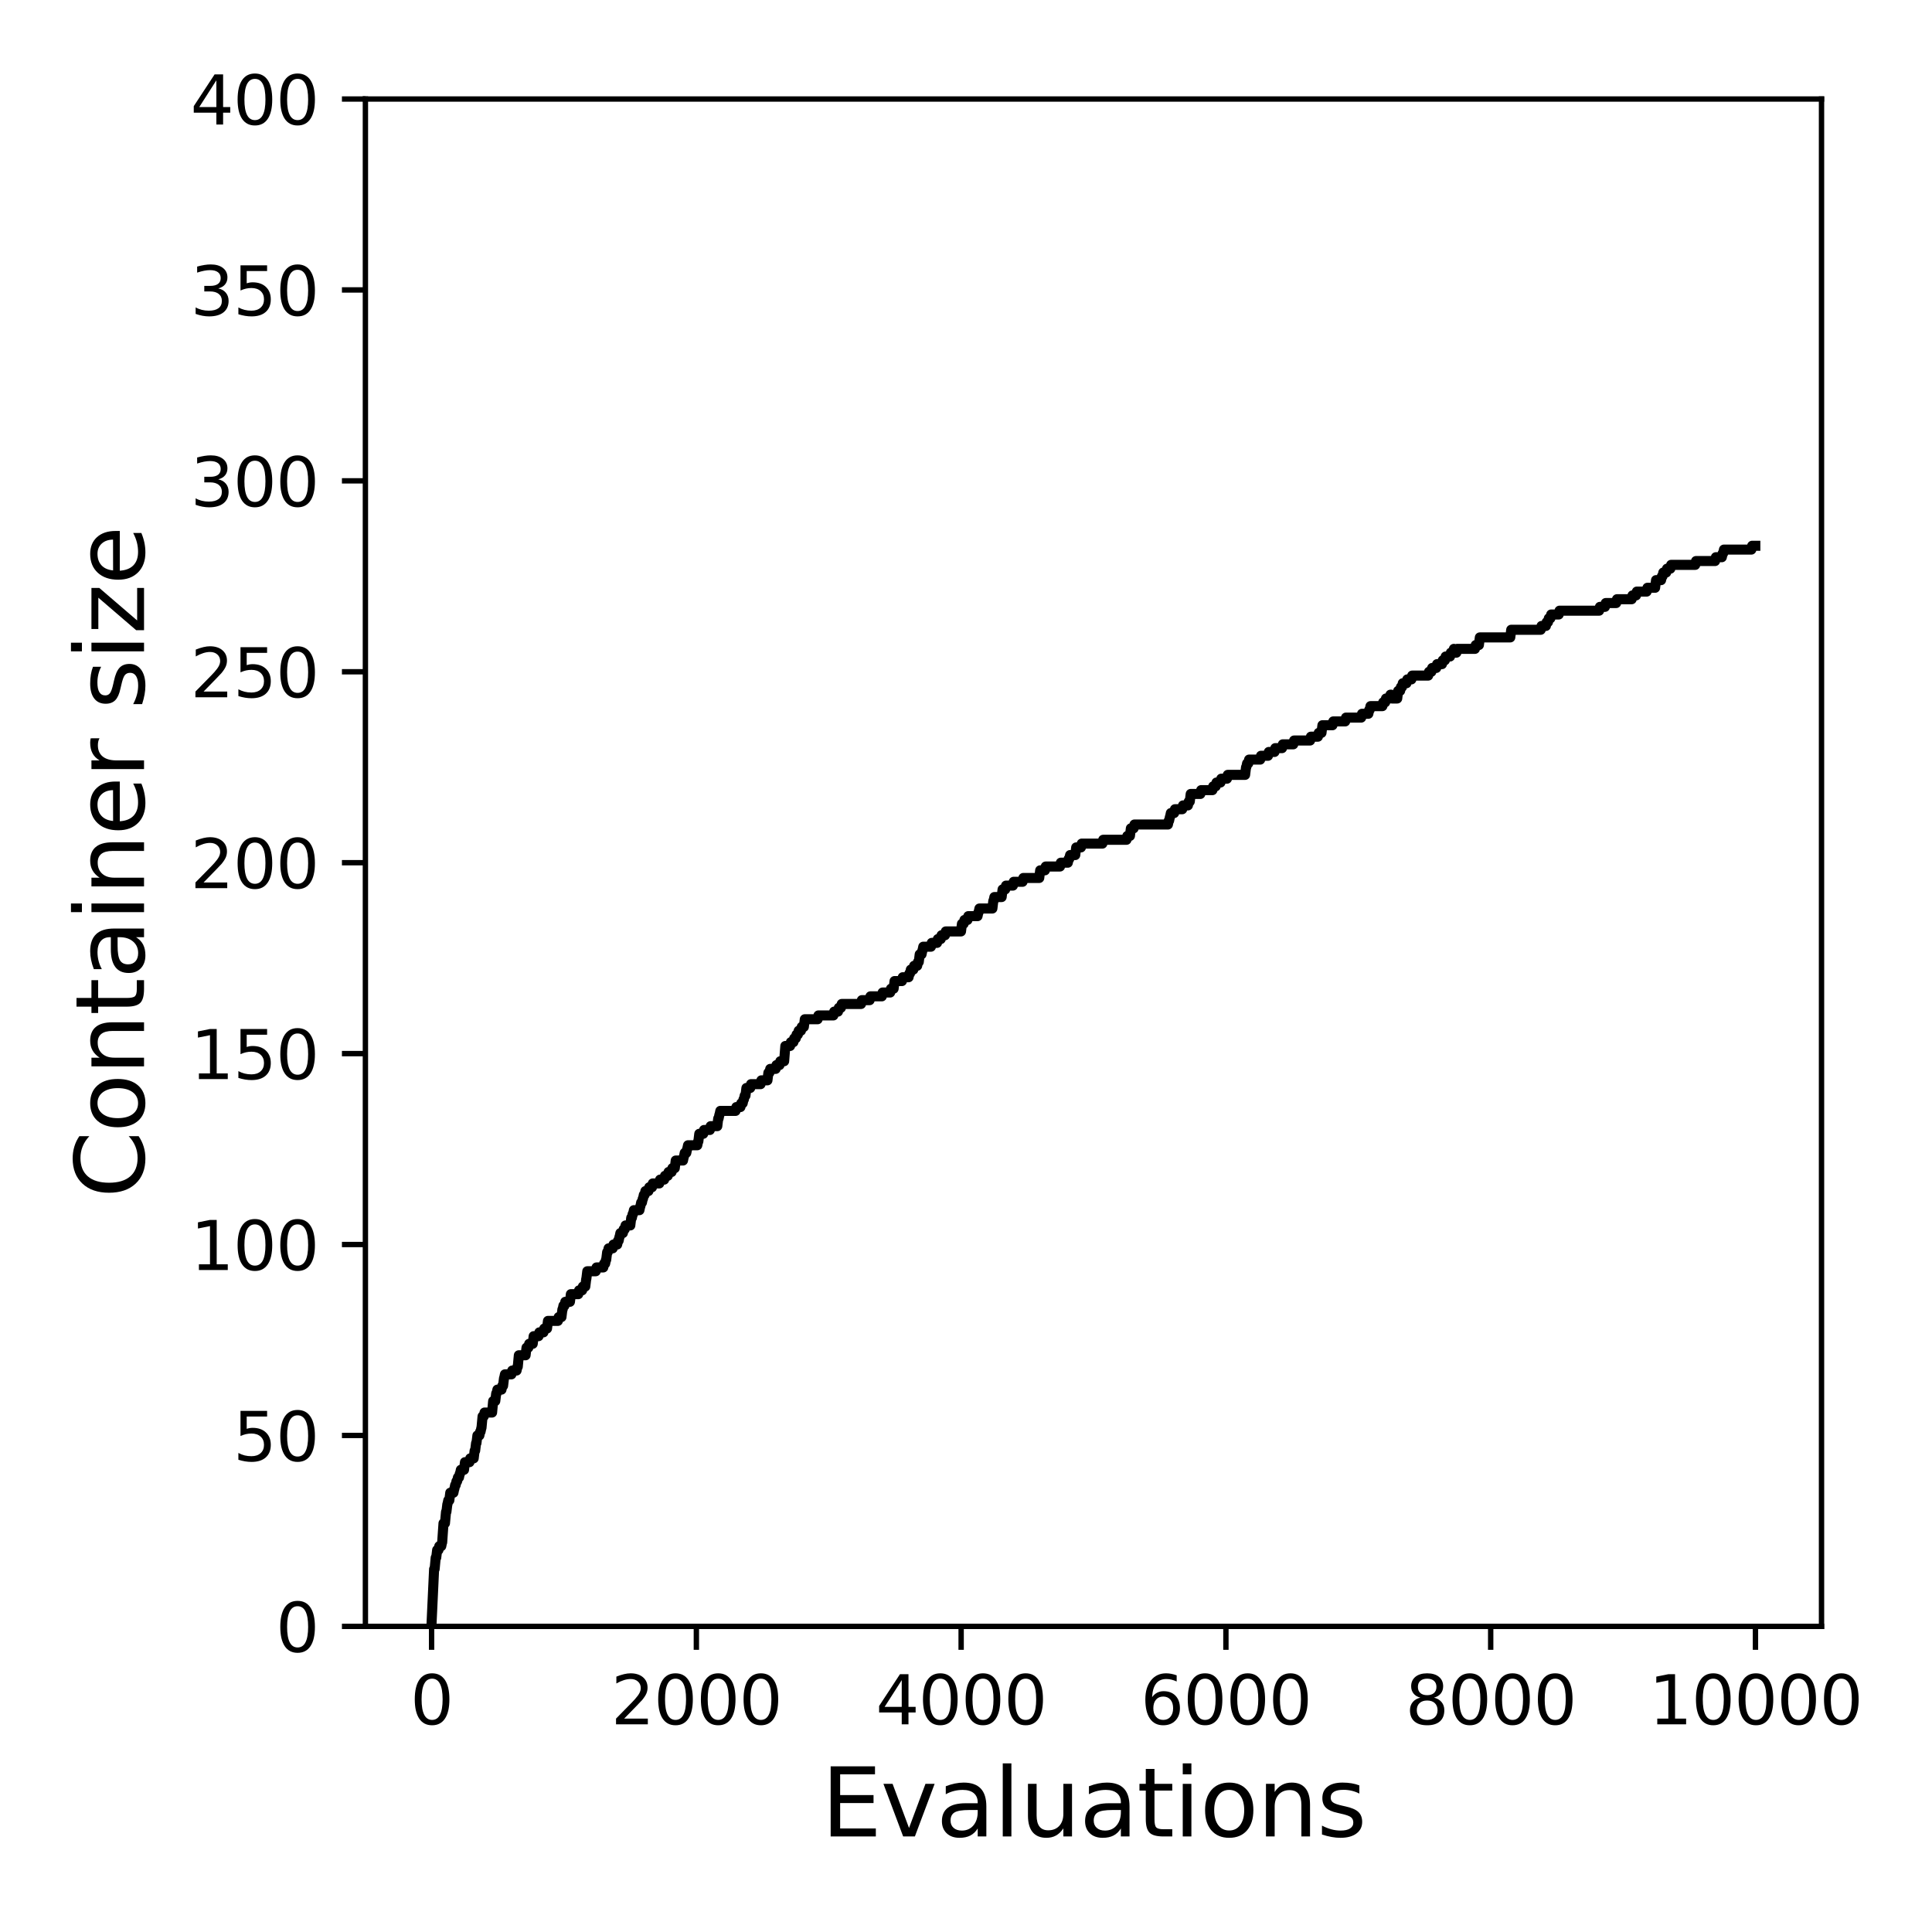 <?xml version="1.0" encoding="utf-8" standalone="no"?>
<!DOCTYPE svg PUBLIC "-//W3C//DTD SVG 1.1//EN"
  "http://www.w3.org/Graphics/SVG/1.1/DTD/svg11.dtd">
<svg xmlns:xlink="http://www.w3.org/1999/xlink" width="288pt" height="288pt" viewBox="0 0 288 288" xmlns="http://www.w3.org/2000/svg" version="1.1">
 <defs>
  <style type="text/css">*{stroke-linejoin: round; stroke-linecap: butt}</style>
 </defs>
 <g id="figure_1">
  <g id="patch_1">
   <path d="M 0 288 
L 288 288 
L 288 0 
L 0 0 
z
" style="fill: #ffffff"/>
  </g>
  <g id="axes_1">
   <g id="patch_2">
    <path d="M 54.47 242.44 
L 271.53 242.44 
L 271.53 14.76 
L 54.47 14.76 
z
" style="fill: #ffffff"/>
   </g>
   <g id="matplotlib.axis_1">
    <g id="xtick_1">
     <g id="line2d_1">
      <defs>
       <path id="m241840e282" d="M 0 0 
L 0 3.5 
" style="stroke: #000000; stroke-width: 0.8"/>
      </defs>
      <g>
       <use xlink:href="#m241840e282" x="64.336" y="242.44" style="stroke: #000000; stroke-width: 0.8"/>
      </g>
     </g>
     <g id="text_1">
      <!-- 0 -->
      <g transform="translate(61.155 257.038) scale(0.1 -0.1)">
       <defs>
        <path id="DejaVuSans-30" d="M 2034 4250 
Q 1547 4250 1301 3770 
Q 1056 3291 1056 2328 
Q 1056 1369 1301 889 
Q 1547 409 2034 409 
Q 2525 409 2770 889 
Q 3016 1369 3016 2328 
Q 3016 3291 2770 3770 
Q 2525 4250 2034 4250 
z
M 2034 4750 
Q 2819 4750 3233 4129 
Q 3647 3509 3647 2328 
Q 3647 1150 3233 529 
Q 2819 -91 2034 -91 
Q 1250 -91 836 529 
Q 422 1150 422 2328 
Q 422 3509 836 4129 
Q 1250 4750 2034 4750 
z
" transform="scale(0.016)"/>
       </defs>
       <use xlink:href="#DejaVuSans-30"/>
      </g>
     </g>
    </g>
    <g id="xtick_2">
     <g id="line2d_2">
      <g>
       <use xlink:href="#m241840e282" x="103.806" y="242.44" style="stroke: #000000; stroke-width: 0.8"/>
      </g>
     </g>
     <g id="text_2">
      <!-- 2000 -->
      <g transform="translate(91.081 257.038) scale(0.1 -0.1)">
       <defs>
        <path id="DejaVuSans-32" d="M 1228 531 
L 3431 531 
L 3431 0 
L 469 0 
L 469 531 
Q 828 903 1448 1529 
Q 2069 2156 2228 2338 
Q 2531 2678 2651 2914 
Q 2772 3150 2772 3378 
Q 2772 3750 2511 3984 
Q 2250 4219 1831 4219 
Q 1534 4219 1204 4116 
Q 875 4013 500 3803 
L 500 4441 
Q 881 4594 1212 4672 
Q 1544 4750 1819 4750 
Q 2544 4750 2975 4387 
Q 3406 4025 3406 3419 
Q 3406 3131 3298 2873 
Q 3191 2616 2906 2266 
Q 2828 2175 2409 1742 
Q 1991 1309 1228 531 
z
" transform="scale(0.016)"/>
       </defs>
       <use xlink:href="#DejaVuSans-32"/>
       <use xlink:href="#DejaVuSans-30" x="63.623"/>
       <use xlink:href="#DejaVuSans-30" x="127.246"/>
       <use xlink:href="#DejaVuSans-30" x="190.869"/>
      </g>
     </g>
    </g>
    <g id="xtick_3">
     <g id="line2d_3">
      <g>
       <use xlink:href="#m241840e282" x="143.275" y="242.44" style="stroke: #000000; stroke-width: 0.8"/>
      </g>
     </g>
     <g id="text_3">
      <!-- 4000 -->
      <g transform="translate(130.55 257.038) scale(0.1 -0.1)">
       <defs>
        <path id="DejaVuSans-34" d="M 2419 4116 
L 825 1625 
L 2419 1625 
L 2419 4116 
z
M 2253 4666 
L 3047 4666 
L 3047 1625 
L 3713 1625 
L 3713 1100 
L 3047 1100 
L 3047 0 
L 2419 0 
L 2419 1100 
L 313 1100 
L 313 1709 
L 2253 4666 
z
" transform="scale(0.016)"/>
       </defs>
       <use xlink:href="#DejaVuSans-34"/>
       <use xlink:href="#DejaVuSans-30" x="63.623"/>
       <use xlink:href="#DejaVuSans-30" x="127.246"/>
       <use xlink:href="#DejaVuSans-30" x="190.869"/>
      </g>
     </g>
    </g>
    <g id="xtick_4">
     <g id="line2d_4">
      <g>
       <use xlink:href="#m241840e282" x="182.745" y="242.44" style="stroke: #000000; stroke-width: 0.8"/>
      </g>
     </g>
     <g id="text_4">
      <!-- 6000 -->
      <g transform="translate(170.02 257.038) scale(0.1 -0.1)">
       <defs>
        <path id="DejaVuSans-36" d="M 2113 2584 
Q 1688 2584 1439 2293 
Q 1191 2003 1191 1497 
Q 1191 994 1439 701 
Q 1688 409 2113 409 
Q 2538 409 2786 701 
Q 3034 994 3034 1497 
Q 3034 2003 2786 2293 
Q 2538 2584 2113 2584 
z
M 3366 4563 
L 3366 3988 
Q 3128 4100 2886 4159 
Q 2644 4219 2406 4219 
Q 1781 4219 1451 3797 
Q 1122 3375 1075 2522 
Q 1259 2794 1537 2939 
Q 1816 3084 2150 3084 
Q 2853 3084 3261 2657 
Q 3669 2231 3669 1497 
Q 3669 778 3244 343 
Q 2819 -91 2113 -91 
Q 1303 -91 875 529 
Q 447 1150 447 2328 
Q 447 3434 972 4092 
Q 1497 4750 2381 4750 
Q 2619 4750 2861 4703 
Q 3103 4656 3366 4563 
z
" transform="scale(0.016)"/>
       </defs>
       <use xlink:href="#DejaVuSans-36"/>
       <use xlink:href="#DejaVuSans-30" x="63.623"/>
       <use xlink:href="#DejaVuSans-30" x="127.246"/>
       <use xlink:href="#DejaVuSans-30" x="190.869"/>
      </g>
     </g>
    </g>
    <g id="xtick_5">
     <g id="line2d_5">
      <g>
       <use xlink:href="#m241840e282" x="222.214" y="242.44" style="stroke: #000000; stroke-width: 0.8"/>
      </g>
     </g>
     <g id="text_5">
      <!-- 8000 -->
      <g transform="translate(209.489 257.038) scale(0.1 -0.1)">
       <defs>
        <path id="DejaVuSans-38" d="M 2034 2216 
Q 1584 2216 1326 1975 
Q 1069 1734 1069 1313 
Q 1069 891 1326 650 
Q 1584 409 2034 409 
Q 2484 409 2743 651 
Q 3003 894 3003 1313 
Q 3003 1734 2745 1975 
Q 2488 2216 2034 2216 
z
M 1403 2484 
Q 997 2584 770 2862 
Q 544 3141 544 3541 
Q 544 4100 942 4425 
Q 1341 4750 2034 4750 
Q 2731 4750 3128 4425 
Q 3525 4100 3525 3541 
Q 3525 3141 3298 2862 
Q 3072 2584 2669 2484 
Q 3125 2378 3379 2068 
Q 3634 1759 3634 1313 
Q 3634 634 3220 271 
Q 2806 -91 2034 -91 
Q 1263 -91 848 271 
Q 434 634 434 1313 
Q 434 1759 690 2068 
Q 947 2378 1403 2484 
z
M 1172 3481 
Q 1172 3119 1398 2916 
Q 1625 2713 2034 2713 
Q 2441 2713 2670 2916 
Q 2900 3119 2900 3481 
Q 2900 3844 2670 4047 
Q 2441 4250 2034 4250 
Q 1625 4250 1398 4047 
Q 1172 3844 1172 3481 
z
" transform="scale(0.016)"/>
       </defs>
       <use xlink:href="#DejaVuSans-38"/>
       <use xlink:href="#DejaVuSans-30" x="63.623"/>
       <use xlink:href="#DejaVuSans-30" x="127.246"/>
       <use xlink:href="#DejaVuSans-30" x="190.869"/>
      </g>
     </g>
    </g>
    <g id="xtick_6">
     <g id="line2d_6">
      <g>
       <use xlink:href="#m241840e282" x="261.684" y="242.44" style="stroke: #000000; stroke-width: 0.8"/>
      </g>
     </g>
     <g id="text_6">
      <!-- 10000 -->
      <g transform="translate(245.777 257.038) scale(0.1 -0.1)">
       <defs>
        <path id="DejaVuSans-31" d="M 794 531 
L 1825 531 
L 1825 4091 
L 703 3866 
L 703 4441 
L 1819 4666 
L 2450 4666 
L 2450 531 
L 3481 531 
L 3481 0 
L 794 0 
L 794 531 
z
" transform="scale(0.016)"/>
       </defs>
       <use xlink:href="#DejaVuSans-31"/>
       <use xlink:href="#DejaVuSans-30" x="63.623"/>
       <use xlink:href="#DejaVuSans-30" x="127.246"/>
       <use xlink:href="#DejaVuSans-30" x="190.869"/>
       <use xlink:href="#DejaVuSans-30" x="254.492"/>
      </g>
     </g>
    </g>
    <g id="text_7">
     <!-- Evaluations -->
     <g transform="translate(122.419 273.756) scale(0.14 -0.14)">
      <defs>
       <path id="DejaVuSans-45" d="M 628 4666 
L 3578 4666 
L 3578 4134 
L 1259 4134 
L 1259 2753 
L 3481 2753 
L 3481 2222 
L 1259 2222 
L 1259 531 
L 3634 531 
L 3634 0 
L 628 0 
L 628 4666 
z
" transform="scale(0.016)"/>
       <path id="DejaVuSans-76" d="M 191 3500 
L 800 3500 
L 1894 563 
L 2988 3500 
L 3597 3500 
L 2284 0 
L 1503 0 
L 191 3500 
z
" transform="scale(0.016)"/>
       <path id="DejaVuSans-61" d="M 2194 1759 
Q 1497 1759 1228 1600 
Q 959 1441 959 1056 
Q 959 750 1161 570 
Q 1363 391 1709 391 
Q 2188 391 2477 730 
Q 2766 1069 2766 1631 
L 2766 1759 
L 2194 1759 
z
M 3341 1997 
L 3341 0 
L 2766 0 
L 2766 531 
Q 2569 213 2275 61 
Q 1981 -91 1556 -91 
Q 1019 -91 701 211 
Q 384 513 384 1019 
Q 384 1609 779 1909 
Q 1175 2209 1959 2209 
L 2766 2209 
L 2766 2266 
Q 2766 2663 2505 2880 
Q 2244 3097 1772 3097 
Q 1472 3097 1187 3025 
Q 903 2953 641 2809 
L 641 3341 
Q 956 3463 1253 3523 
Q 1550 3584 1831 3584 
Q 2591 3584 2966 3190 
Q 3341 2797 3341 1997 
z
" transform="scale(0.016)"/>
       <path id="DejaVuSans-6c" d="M 603 4863 
L 1178 4863 
L 1178 0 
L 603 0 
L 603 4863 
z
" transform="scale(0.016)"/>
       <path id="DejaVuSans-75" d="M 544 1381 
L 544 3500 
L 1119 3500 
L 1119 1403 
Q 1119 906 1312 657 
Q 1506 409 1894 409 
Q 2359 409 2629 706 
Q 2900 1003 2900 1516 
L 2900 3500 
L 3475 3500 
L 3475 0 
L 2900 0 
L 2900 538 
Q 2691 219 2414 64 
Q 2138 -91 1772 -91 
Q 1169 -91 856 284 
Q 544 659 544 1381 
z
M 1991 3584 
L 1991 3584 
z
" transform="scale(0.016)"/>
       <path id="DejaVuSans-74" d="M 1172 4494 
L 1172 3500 
L 2356 3500 
L 2356 3053 
L 1172 3053 
L 1172 1153 
Q 1172 725 1289 603 
Q 1406 481 1766 481 
L 2356 481 
L 2356 0 
L 1766 0 
Q 1100 0 847 248 
Q 594 497 594 1153 
L 594 3053 
L 172 3053 
L 172 3500 
L 594 3500 
L 594 4494 
L 1172 4494 
z
" transform="scale(0.016)"/>
       <path id="DejaVuSans-69" d="M 603 3500 
L 1178 3500 
L 1178 0 
L 603 0 
L 603 3500 
z
M 603 4863 
L 1178 4863 
L 1178 4134 
L 603 4134 
L 603 4863 
z
" transform="scale(0.016)"/>
       <path id="DejaVuSans-6f" d="M 1959 3097 
Q 1497 3097 1228 2736 
Q 959 2375 959 1747 
Q 959 1119 1226 758 
Q 1494 397 1959 397 
Q 2419 397 2687 759 
Q 2956 1122 2956 1747 
Q 2956 2369 2687 2733 
Q 2419 3097 1959 3097 
z
M 1959 3584 
Q 2709 3584 3137 3096 
Q 3566 2609 3566 1747 
Q 3566 888 3137 398 
Q 2709 -91 1959 -91 
Q 1206 -91 779 398 
Q 353 888 353 1747 
Q 353 2609 779 3096 
Q 1206 3584 1959 3584 
z
" transform="scale(0.016)"/>
       <path id="DejaVuSans-6e" d="M 3513 2113 
L 3513 0 
L 2938 0 
L 2938 2094 
Q 2938 2591 2744 2837 
Q 2550 3084 2163 3084 
Q 1697 3084 1428 2787 
Q 1159 2491 1159 1978 
L 1159 0 
L 581 0 
L 581 3500 
L 1159 3500 
L 1159 2956 
Q 1366 3272 1645 3428 
Q 1925 3584 2291 3584 
Q 2894 3584 3203 3211 
Q 3513 2838 3513 2113 
z
" transform="scale(0.016)"/>
       <path id="DejaVuSans-73" d="M 2834 3397 
L 2834 2853 
Q 2591 2978 2328 3040 
Q 2066 3103 1784 3103 
Q 1356 3103 1142 2972 
Q 928 2841 928 2578 
Q 928 2378 1081 2264 
Q 1234 2150 1697 2047 
L 1894 2003 
Q 2506 1872 2764 1633 
Q 3022 1394 3022 966 
Q 3022 478 2636 193 
Q 2250 -91 1575 -91 
Q 1294 -91 989 -36 
Q 684 19 347 128 
L 347 722 
Q 666 556 975 473 
Q 1284 391 1588 391 
Q 1994 391 2212 530 
Q 2431 669 2431 922 
Q 2431 1156 2273 1281 
Q 2116 1406 1581 1522 
L 1381 1569 
Q 847 1681 609 1914 
Q 372 2147 372 2553 
Q 372 3047 722 3315 
Q 1072 3584 1716 3584 
Q 2034 3584 2315 3537 
Q 2597 3491 2834 3397 
z
" transform="scale(0.016)"/>
      </defs>
      <use xlink:href="#DejaVuSans-45"/>
      <use xlink:href="#DejaVuSans-76" x="63.184"/>
      <use xlink:href="#DejaVuSans-61" x="122.363"/>
      <use xlink:href="#DejaVuSans-6c" x="183.643"/>
      <use xlink:href="#DejaVuSans-75" x="211.426"/>
      <use xlink:href="#DejaVuSans-61" x="274.805"/>
      <use xlink:href="#DejaVuSans-74" x="336.084"/>
      <use xlink:href="#DejaVuSans-69" x="375.293"/>
      <use xlink:href="#DejaVuSans-6f" x="403.076"/>
      <use xlink:href="#DejaVuSans-6e" x="464.258"/>
      <use xlink:href="#DejaVuSans-73" x="527.637"/>
     </g>
    </g>
   </g>
   <g id="matplotlib.axis_2">
    <g id="ytick_1">
     <g id="line2d_7">
      <defs>
       <path id="m82319ad9cf" d="M 0 0 
L -3.5 0 
" style="stroke: #000000; stroke-width: 0.8"/>
      </defs>
      <g>
       <use xlink:href="#m82319ad9cf" x="54.47" y="242.44" style="stroke: #000000; stroke-width: 0.8"/>
      </g>
     </g>
     <g id="text_8">
      <!-- 0 -->
      <g transform="translate(41.108 246.239) scale(0.1 -0.1)">
       <use xlink:href="#DejaVuSans-30"/>
      </g>
     </g>
    </g>
    <g id="ytick_2">
     <g id="line2d_8">
      <g>
       <use xlink:href="#m82319ad9cf" x="54.47" y="213.98" style="stroke: #000000; stroke-width: 0.8"/>
      </g>
     </g>
     <g id="text_9">
      <!-- 50 -->
      <g transform="translate(34.745 217.779) scale(0.1 -0.1)">
       <defs>
        <path id="DejaVuSans-35" d="M 691 4666 
L 3169 4666 
L 3169 4134 
L 1269 4134 
L 1269 2991 
Q 1406 3038 1543 3061 
Q 1681 3084 1819 3084 
Q 2600 3084 3056 2656 
Q 3513 2228 3513 1497 
Q 3513 744 3044 326 
Q 2575 -91 1722 -91 
Q 1428 -91 1123 -41 
Q 819 9 494 109 
L 494 744 
Q 775 591 1075 516 
Q 1375 441 1709 441 
Q 2250 441 2565 725 
Q 2881 1009 2881 1497 
Q 2881 1984 2565 2268 
Q 2250 2553 1709 2553 
Q 1456 2553 1204 2497 
Q 953 2441 691 2322 
L 691 4666 
z
" transform="scale(0.016)"/>
       </defs>
       <use xlink:href="#DejaVuSans-35"/>
       <use xlink:href="#DejaVuSans-30" x="63.623"/>
      </g>
     </g>
    </g>
    <g id="ytick_3">
     <g id="line2d_9">
      <g>
       <use xlink:href="#m82319ad9cf" x="54.47" y="185.52" style="stroke: #000000; stroke-width: 0.8"/>
      </g>
     </g>
     <g id="text_10">
      <!-- 100 -->
      <g transform="translate(28.383 189.319) scale(0.1 -0.1)">
       <use xlink:href="#DejaVuSans-31"/>
       <use xlink:href="#DejaVuSans-30" x="63.623"/>
       <use xlink:href="#DejaVuSans-30" x="127.246"/>
      </g>
     </g>
    </g>
    <g id="ytick_4">
     <g id="line2d_10">
      <g>
       <use xlink:href="#m82319ad9cf" x="54.47" y="157.06" style="stroke: #000000; stroke-width: 0.8"/>
      </g>
     </g>
     <g id="text_11">
      <!-- 150 -->
      <g transform="translate(28.383 160.859) scale(0.1 -0.1)">
       <use xlink:href="#DejaVuSans-31"/>
       <use xlink:href="#DejaVuSans-35" x="63.623"/>
       <use xlink:href="#DejaVuSans-30" x="127.246"/>
      </g>
     </g>
    </g>
    <g id="ytick_5">
     <g id="line2d_11">
      <g>
       <use xlink:href="#m82319ad9cf" x="54.47" y="128.6" style="stroke: #000000; stroke-width: 0.8"/>
      </g>
     </g>
     <g id="text_12">
      <!-- 200 -->
      <g transform="translate(28.383 132.399) scale(0.1 -0.1)">
       <use xlink:href="#DejaVuSans-32"/>
       <use xlink:href="#DejaVuSans-30" x="63.623"/>
       <use xlink:href="#DejaVuSans-30" x="127.246"/>
      </g>
     </g>
    </g>
    <g id="ytick_6">
     <g id="line2d_12">
      <g>
       <use xlink:href="#m82319ad9cf" x="54.47" y="100.14" style="stroke: #000000; stroke-width: 0.8"/>
      </g>
     </g>
     <g id="text_13">
      <!-- 250 -->
      <g transform="translate(28.383 103.939) scale(0.1 -0.1)">
       <use xlink:href="#DejaVuSans-32"/>
       <use xlink:href="#DejaVuSans-35" x="63.623"/>
       <use xlink:href="#DejaVuSans-30" x="127.246"/>
      </g>
     </g>
    </g>
    <g id="ytick_7">
     <g id="line2d_13">
      <g>
       <use xlink:href="#m82319ad9cf" x="54.47" y="71.68" style="stroke: #000000; stroke-width: 0.8"/>
      </g>
     </g>
     <g id="text_14">
      <!-- 300 -->
      <g transform="translate(28.383 75.479) scale(0.1 -0.1)">
       <defs>
        <path id="DejaVuSans-33" d="M 2597 2516 
Q 3050 2419 3304 2112 
Q 3559 1806 3559 1356 
Q 3559 666 3084 287 
Q 2609 -91 1734 -91 
Q 1441 -91 1130 -33 
Q 819 25 488 141 
L 488 750 
Q 750 597 1062 519 
Q 1375 441 1716 441 
Q 2309 441 2620 675 
Q 2931 909 2931 1356 
Q 2931 1769 2642 2001 
Q 2353 2234 1838 2234 
L 1294 2234 
L 1294 2753 
L 1863 2753 
Q 2328 2753 2575 2939 
Q 2822 3125 2822 3475 
Q 2822 3834 2567 4026 
Q 2313 4219 1838 4219 
Q 1578 4219 1281 4162 
Q 984 4106 628 3988 
L 628 4550 
Q 988 4650 1302 4700 
Q 1616 4750 1894 4750 
Q 2613 4750 3031 4423 
Q 3450 4097 3450 3541 
Q 3450 3153 3228 2886 
Q 3006 2619 2597 2516 
z
" transform="scale(0.016)"/>
       </defs>
       <use xlink:href="#DejaVuSans-33"/>
       <use xlink:href="#DejaVuSans-30" x="63.623"/>
       <use xlink:href="#DejaVuSans-30" x="127.246"/>
      </g>
     </g>
    </g>
    <g id="ytick_8">
     <g id="line2d_14">
      <g>
       <use xlink:href="#m82319ad9cf" x="54.47" y="43.22" style="stroke: #000000; stroke-width: 0.8"/>
      </g>
     </g>
     <g id="text_15">
      <!-- 350 -->
      <g transform="translate(28.383 47.019) scale(0.1 -0.1)">
       <use xlink:href="#DejaVuSans-33"/>
       <use xlink:href="#DejaVuSans-35" x="63.623"/>
       <use xlink:href="#DejaVuSans-30" x="127.246"/>
      </g>
     </g>
    </g>
    <g id="ytick_9">
     <g id="line2d_15">
      <g>
       <use xlink:href="#m82319ad9cf" x="54.47" y="14.76" style="stroke: #000000; stroke-width: 0.8"/>
      </g>
     </g>
     <g id="text_16">
      <!-- 400 -->
      <g transform="translate(28.383 18.559) scale(0.1 -0.1)">
       <use xlink:href="#DejaVuSans-34"/>
       <use xlink:href="#DejaVuSans-30" x="63.623"/>
       <use xlink:href="#DejaVuSans-30" x="127.246"/>
      </g>
     </g>
    </g>
    <g id="text_17">
     <!-- Container size -->
     <g transform="translate(21.471 178.604) rotate(-90) scale(0.14 -0.14)">
      <defs>
       <path id="DejaVuSans-43" d="M 4122 4306 
L 4122 3641 
Q 3803 3938 3442 4084 
Q 3081 4231 2675 4231 
Q 1875 4231 1450 3742 
Q 1025 3253 1025 2328 
Q 1025 1406 1450 917 
Q 1875 428 2675 428 
Q 3081 428 3442 575 
Q 3803 722 4122 1019 
L 4122 359 
Q 3791 134 3420 21 
Q 3050 -91 2638 -91 
Q 1578 -91 968 557 
Q 359 1206 359 2328 
Q 359 3453 968 4101 
Q 1578 4750 2638 4750 
Q 3056 4750 3426 4639 
Q 3797 4528 4122 4306 
z
" transform="scale(0.016)"/>
       <path id="DejaVuSans-65" d="M 3597 1894 
L 3597 1613 
L 953 1613 
Q 991 1019 1311 708 
Q 1631 397 2203 397 
Q 2534 397 2845 478 
Q 3156 559 3463 722 
L 3463 178 
Q 3153 47 2828 -22 
Q 2503 -91 2169 -91 
Q 1331 -91 842 396 
Q 353 884 353 1716 
Q 353 2575 817 3079 
Q 1281 3584 2069 3584 
Q 2775 3584 3186 3129 
Q 3597 2675 3597 1894 
z
M 3022 2063 
Q 3016 2534 2758 2815 
Q 2500 3097 2075 3097 
Q 1594 3097 1305 2825 
Q 1016 2553 972 2059 
L 3022 2063 
z
" transform="scale(0.016)"/>
       <path id="DejaVuSans-72" d="M 2631 2963 
Q 2534 3019 2420 3045 
Q 2306 3072 2169 3072 
Q 1681 3072 1420 2755 
Q 1159 2438 1159 1844 
L 1159 0 
L 581 0 
L 581 3500 
L 1159 3500 
L 1159 2956 
Q 1341 3275 1631 3429 
Q 1922 3584 2338 3584 
Q 2397 3584 2469 3576 
Q 2541 3569 2628 3553 
L 2631 2963 
z
" transform="scale(0.016)"/>
       <path id="DejaVuSans-20" transform="scale(0.016)"/>
       <path id="DejaVuSans-7a" d="M 353 3500 
L 3084 3500 
L 3084 2975 
L 922 459 
L 3084 459 
L 3084 0 
L 275 0 
L 275 525 
L 2438 3041 
L 353 3041 
L 353 3500 
z
" transform="scale(0.016)"/>
      </defs>
      <use xlink:href="#DejaVuSans-43"/>
      <use xlink:href="#DejaVuSans-6f" x="69.824"/>
      <use xlink:href="#DejaVuSans-6e" x="131.006"/>
      <use xlink:href="#DejaVuSans-74" x="194.385"/>
      <use xlink:href="#DejaVuSans-61" x="233.594"/>
      <use xlink:href="#DejaVuSans-69" x="294.873"/>
      <use xlink:href="#DejaVuSans-6e" x="322.656"/>
      <use xlink:href="#DejaVuSans-65" x="386.035"/>
      <use xlink:href="#DejaVuSans-72" x="447.559"/>
      <use xlink:href="#DejaVuSans-20" x="488.672"/>
      <use xlink:href="#DejaVuSans-73" x="520.459"/>
      <use xlink:href="#DejaVuSans-69" x="572.559"/>
      <use xlink:href="#DejaVuSans-7a" x="600.342"/>
      <use xlink:href="#DejaVuSans-65" x="652.832"/>
     </g>
    </g>
   </g>
   <g id="line2d_16">
    <path d="M 64.336 241.871 
L 64.711 233.902 
L 64.79 233.902 
L 64.948 232.194 
L 65.027 232.194 
L 65.165 231.056 
L 65.363 231.056 
L 65.481 230.487 
L 65.777 230.487 
L 65.895 229.918 
L 65.915 229.918 
L 66.112 227.072 
L 66.33 227.072 
L 66.487 225.364 
L 66.547 225.364 
L 66.685 224.226 
L 66.705 224.226 
L 66.823 223.656 
L 66.981 223.656 
L 67.119 222.518 
L 67.593 222.518 
L 67.711 221.949 
L 67.731 221.949 
L 67.849 221.38 
L 67.928 221.38 
L 68.046 220.81 
L 68.145 220.81 
L 68.264 220.241 
L 68.421 220.241 
L 68.54 219.672 
L 68.579 219.672 
L 68.698 219.103 
L 69.171 219.103 
L 69.31 217.964 
L 69.981 217.964 
L 70.099 217.395 
L 70.612 217.395 
L 70.75 216.257 
L 70.829 216.257 
L 70.967 215.118 
L 71.026 215.118 
L 71.165 213.98 
L 71.461 213.98 
L 71.579 213.411 
L 71.638 213.411 
L 71.757 212.842 
L 71.776 212.842 
L 71.934 211.134 
L 72.112 211.134 
L 72.23 210.565 
L 73.355 210.565 
L 73.513 208.857 
L 73.829 208.857 
L 73.967 207.719 
L 74.026 207.719 
L 74.145 207.15 
L 74.756 207.15 
L 74.875 206.58 
L 74.993 206.58 
L 75.131 205.442 
L 75.151 205.442 
L 75.269 204.873 
L 76.236 204.873 
L 76.355 204.304 
L 77.006 204.304 
L 77.124 203.734 
L 77.184 203.734 
L 77.342 202.027 
L 78.348 202.027 
L 78.486 200.888 
L 78.762 200.888 
L 78.881 200.319 
L 79.414 200.319 
L 79.552 199.181 
L 80.282 199.181 
L 80.4 198.612 
L 81.012 198.612 
L 81.131 198.042 
L 81.545 198.042 
L 81.683 196.904 
L 83.163 196.904 
L 83.282 196.335 
L 83.696 196.335 
L 83.834 195.196 
L 83.874 195.196 
L 83.992 194.627 
L 84.15 194.627 
L 84.268 194.058 
L 84.959 194.058 
L 85.097 192.92 
L 86.202 192.92 
L 86.321 192.35 
L 86.775 192.35 
L 86.893 191.781 
L 87.248 191.781 
L 87.387 190.643 
L 87.406 190.643 
L 87.544 189.504 
L 88.807 189.504 
L 88.926 188.935 
L 89.932 188.935 
L 90.051 188.366 
L 90.209 188.366 
L 90.327 187.797 
L 90.366 187.797 
L 90.505 186.658 
L 90.603 186.658 
L 90.722 186.089 
L 91.333 186.089 
L 91.452 185.52 
L 92.004 185.52 
L 92.123 184.951 
L 92.222 184.951 
L 92.34 184.382 
L 92.36 184.382 
L 92.478 183.812 
L 92.853 183.812 
L 92.971 183.243 
L 93.129 183.243 
L 93.248 182.674 
L 93.958 182.674 
L 94.096 181.536 
L 94.195 181.536 
L 94.313 180.966 
L 94.373 180.966 
L 94.491 180.397 
L 95.32 180.397 
L 95.438 179.828 
L 95.458 179.828 
L 95.576 179.259 
L 95.695 179.259 
L 95.813 178.69 
L 95.853 178.69 
L 95.971 178.12 
L 96.09 178.12 
L 96.208 177.551 
L 96.662 177.551 
L 96.78 176.982 
L 97.195 176.982 
L 97.313 176.413 
L 98.28 176.413 
L 98.398 175.844 
L 99.01 175.844 
L 99.129 175.274 
L 99.543 175.274 
L 99.662 174.705 
L 100.115 174.705 
L 100.234 174.136 
L 100.589 174.136 
L 100.727 172.998 
L 101.813 172.998 
L 101.931 172.428 
L 101.951 172.428 
L 102.069 171.859 
L 102.306 171.859 
L 102.424 171.29 
L 102.444 171.29 
L 102.563 170.721 
L 103.944 170.721 
L 104.062 170.152 
L 104.102 170.152 
L 104.24 169.013 
L 104.832 169.013 
L 104.95 168.444 
L 105.819 168.444 
L 105.937 167.875 
L 106.924 167.875 
L 107.062 166.736 
L 107.121 166.736 
L 107.24 166.167 
L 107.259 166.167 
L 107.378 165.598 
L 109.647 165.598 
L 109.766 165.029 
L 110.377 165.029 
L 110.496 164.46 
L 110.713 164.46 
L 110.831 163.89 
L 110.891 163.89 
L 111.009 163.321 
L 111.127 163.321 
L 111.266 162.183 
L 111.838 162.183 
L 111.956 161.614 
L 113.377 161.614 
L 113.496 161.044 
L 114.403 161.044 
L 114.541 159.906 
L 114.699 159.906 
L 114.818 159.337 
L 115.627 159.337 
L 115.745 158.768 
L 116.199 158.768 
L 116.318 158.198 
L 116.89 158.198 
L 117.068 155.922 
L 117.778 155.922 
L 117.896 155.352 
L 118.271 155.352 
L 118.39 154.783 
L 118.627 154.783 
L 118.745 154.214 
L 118.942 154.214 
L 119.061 153.645 
L 119.396 153.645 
L 119.515 153.076 
L 119.83 153.076 
L 119.969 151.937 
L 121.883 151.937 
L 122.001 151.368 
L 124.231 151.368 
L 124.35 150.799 
L 124.922 150.799 
L 125.04 150.23 
L 125.356 150.23 
L 125.475 149.66 
L 128.356 149.66 
L 128.474 149.091 
L 129.639 149.091 
L 129.757 148.522 
L 131.454 148.522 
L 131.573 147.953 
L 132.697 147.953 
L 132.816 147.384 
L 133.211 147.384 
L 133.349 146.245 
L 134.454 146.245 
L 134.572 145.676 
L 135.441 145.676 
L 135.559 145.107 
L 135.658 145.107 
L 135.776 144.538 
L 136.151 144.538 
L 136.269 143.968 
L 136.723 143.968 
L 136.842 143.399 
L 136.96 143.399 
L 137.098 142.261 
L 137.375 142.261 
L 137.493 141.692 
L 137.513 141.692 
L 137.631 141.122 
L 138.776 141.122 
L 138.894 140.553 
L 139.684 140.553 
L 139.802 139.984 
L 140.236 139.984 
L 140.354 139.415 
L 140.868 139.415 
L 140.986 138.846 
L 143.255 138.846 
L 143.394 137.707 
L 143.65 137.707 
L 143.769 137.138 
L 144.222 137.138 
L 144.341 136.569 
L 145.722 136.569 
L 145.841 136 
L 145.88 136 
L 145.999 135.43 
L 147.933 135.43 
L 148.071 134.292 
L 148.11 134.292 
L 148.229 133.723 
L 149.314 133.723 
L 149.452 132.584 
L 149.847 132.584 
L 149.965 132.015 
L 150.992 132.015 
L 151.11 131.446 
L 152.432 131.446 
L 152.551 130.877 
L 154.919 130.877 
L 155.057 129.738 
L 155.767 129.738 
L 155.886 129.169 
L 158.017 129.169 
L 158.135 128.6 
L 159.181 128.6 
L 159.3 128.031 
L 159.398 128.031 
L 159.517 127.462 
L 160.287 127.462 
L 160.425 126.323 
L 161.135 126.323 
L 161.254 125.754 
L 164.332 125.754 
L 164.451 125.185 
L 167.924 125.185 
L 168.042 124.616 
L 168.437 124.616 
L 168.575 123.477 
L 168.99 123.477 
L 169.108 122.908 
L 174.101 122.908 
L 174.219 122.339 
L 174.278 122.339 
L 174.397 121.77 
L 174.417 121.77 
L 174.535 121.2 
L 175.028 121.2 
L 175.147 120.631 
L 176.232 120.631 
L 176.351 120.062 
L 177.081 120.062 
L 177.199 119.493 
L 177.357 119.493 
L 177.495 118.354 
L 178.936 118.354 
L 179.054 117.785 
L 180.732 117.785 
L 180.85 117.216 
L 181.225 117.216 
L 181.343 116.647 
L 181.936 116.647 
L 182.054 116.078 
L 182.903 116.078 
L 183.021 115.508 
L 185.606 115.508 
L 185.744 114.37 
L 185.784 114.37 
L 185.902 113.801 
L 186.08 113.801 
L 186.198 113.232 
L 187.856 113.232 
L 187.974 112.662 
L 189.02 112.662 
L 189.139 112.093 
L 189.987 112.093 
L 190.106 111.524 
L 191.112 111.524 
L 191.231 110.955 
L 192.79 110.955 
L 192.908 110.386 
L 195.296 110.386 
L 195.414 109.816 
L 196.46 109.816 
L 196.579 109.247 
L 196.993 109.247 
L 197.131 108.109 
L 198.631 108.109 
L 198.75 107.54 
L 200.526 107.54 
L 200.644 106.97 
L 202.914 106.97 
L 203.032 106.401 
L 203.979 106.401 
L 204.098 105.832 
L 204.177 105.832 
L 204.295 105.263 
L 206.071 105.263 
L 206.19 104.694 
L 206.486 104.694 
L 206.604 104.124 
L 207.157 104.124 
L 207.275 103.555 
L 207.374 103.555 
L 207.492 104.124 
L 208.281 104.124 
L 208.42 102.986 
L 208.716 102.986 
L 208.834 102.417 
L 208.992 102.417 
L 209.11 101.848 
L 209.663 101.848 
L 209.781 101.278 
L 210.393 101.278 
L 210.511 100.709 
L 212.899 100.709 
L 213.018 100.14 
L 213.373 100.14 
L 213.491 99.571 
L 214.103 99.571 
L 214.222 99.002 
L 214.952 99.002 
L 215.07 98.432 
L 215.386 98.432 
L 215.504 97.863 
L 216.156 97.863 
L 216.274 97.294 
L 216.708 97.294 
L 216.728 96.725 
L 216.807 97.294 
L 217.103 97.294 
L 217.221 96.725 
L 219.866 96.725 
L 219.984 96.156 
L 220.458 96.156 
L 220.596 95.017 
L 225.135 95.017 
L 225.273 93.879 
L 229.674 93.879 
L 229.792 93.31 
L 230.443 93.31 
L 230.562 92.74 
L 230.759 92.74 
L 230.878 92.171 
L 231.114 92.171 
L 231.233 91.602 
L 232.358 91.602 
L 232.476 91.033 
L 238.377 91.033 
L 238.495 90.464 
L 239.245 90.464 
L 239.364 89.894 
L 240.923 89.894 
L 241.041 89.325 
L 243.232 89.325 
L 243.35 88.756 
L 243.883 88.756 
L 244.001 88.187 
L 245.462 88.187 
L 245.58 87.618 
L 246.725 87.618 
L 246.863 86.479 
L 247.613 86.479 
L 247.731 85.91 
L 247.83 85.91 
L 247.948 85.341 
L 248.382 85.341 
L 248.501 84.772 
L 248.994 84.772 
L 249.113 84.202 
L 252.704 84.202 
L 252.823 83.633 
L 255.664 83.633 
L 255.783 83.064 
L 256.671 83.064 
L 256.789 82.495 
L 256.868 82.495 
L 256.987 81.926 
L 261.072 81.926 
L 261.19 81.356 
L 261.664 81.356 
L 261.664 81.356 
" clip-path="url(#p80ce7e9336)" style="fill: none; stroke: #000000; stroke-width: 1.5; stroke-linecap: square"/>
   </g>
   <g id="patch_3">
    <path d="M 54.47 242.44 
L 54.47 14.76 
" style="fill: none; stroke: #000000; stroke-width: 0.8; stroke-linejoin: miter; stroke-linecap: square"/>
   </g>
   <g id="patch_4">
    <path d="M 271.53 242.44 
L 271.53 14.76 
" style="fill: none; stroke: #000000; stroke-width: 0.8; stroke-linejoin: miter; stroke-linecap: square"/>
   </g>
   <g id="patch_5">
    <path d="M 54.47 242.44 
L 271.53 242.44 
" style="fill: none; stroke: #000000; stroke-width: 0.8; stroke-linejoin: miter; stroke-linecap: square"/>
   </g>
   <g id="patch_6">
    <path d="M 54.47 14.76 
L 271.53 14.76 
" style="fill: none; stroke: #000000; stroke-width: 0.8; stroke-linejoin: miter; stroke-linecap: square"/>
   </g>
  </g>
 </g>
 <defs>
  <clipPath id="p80ce7e9336">
   <rect x="54.47" y="14.76" width="217.06" height="227.68"/>
  </clipPath>
 </defs>
</svg>
